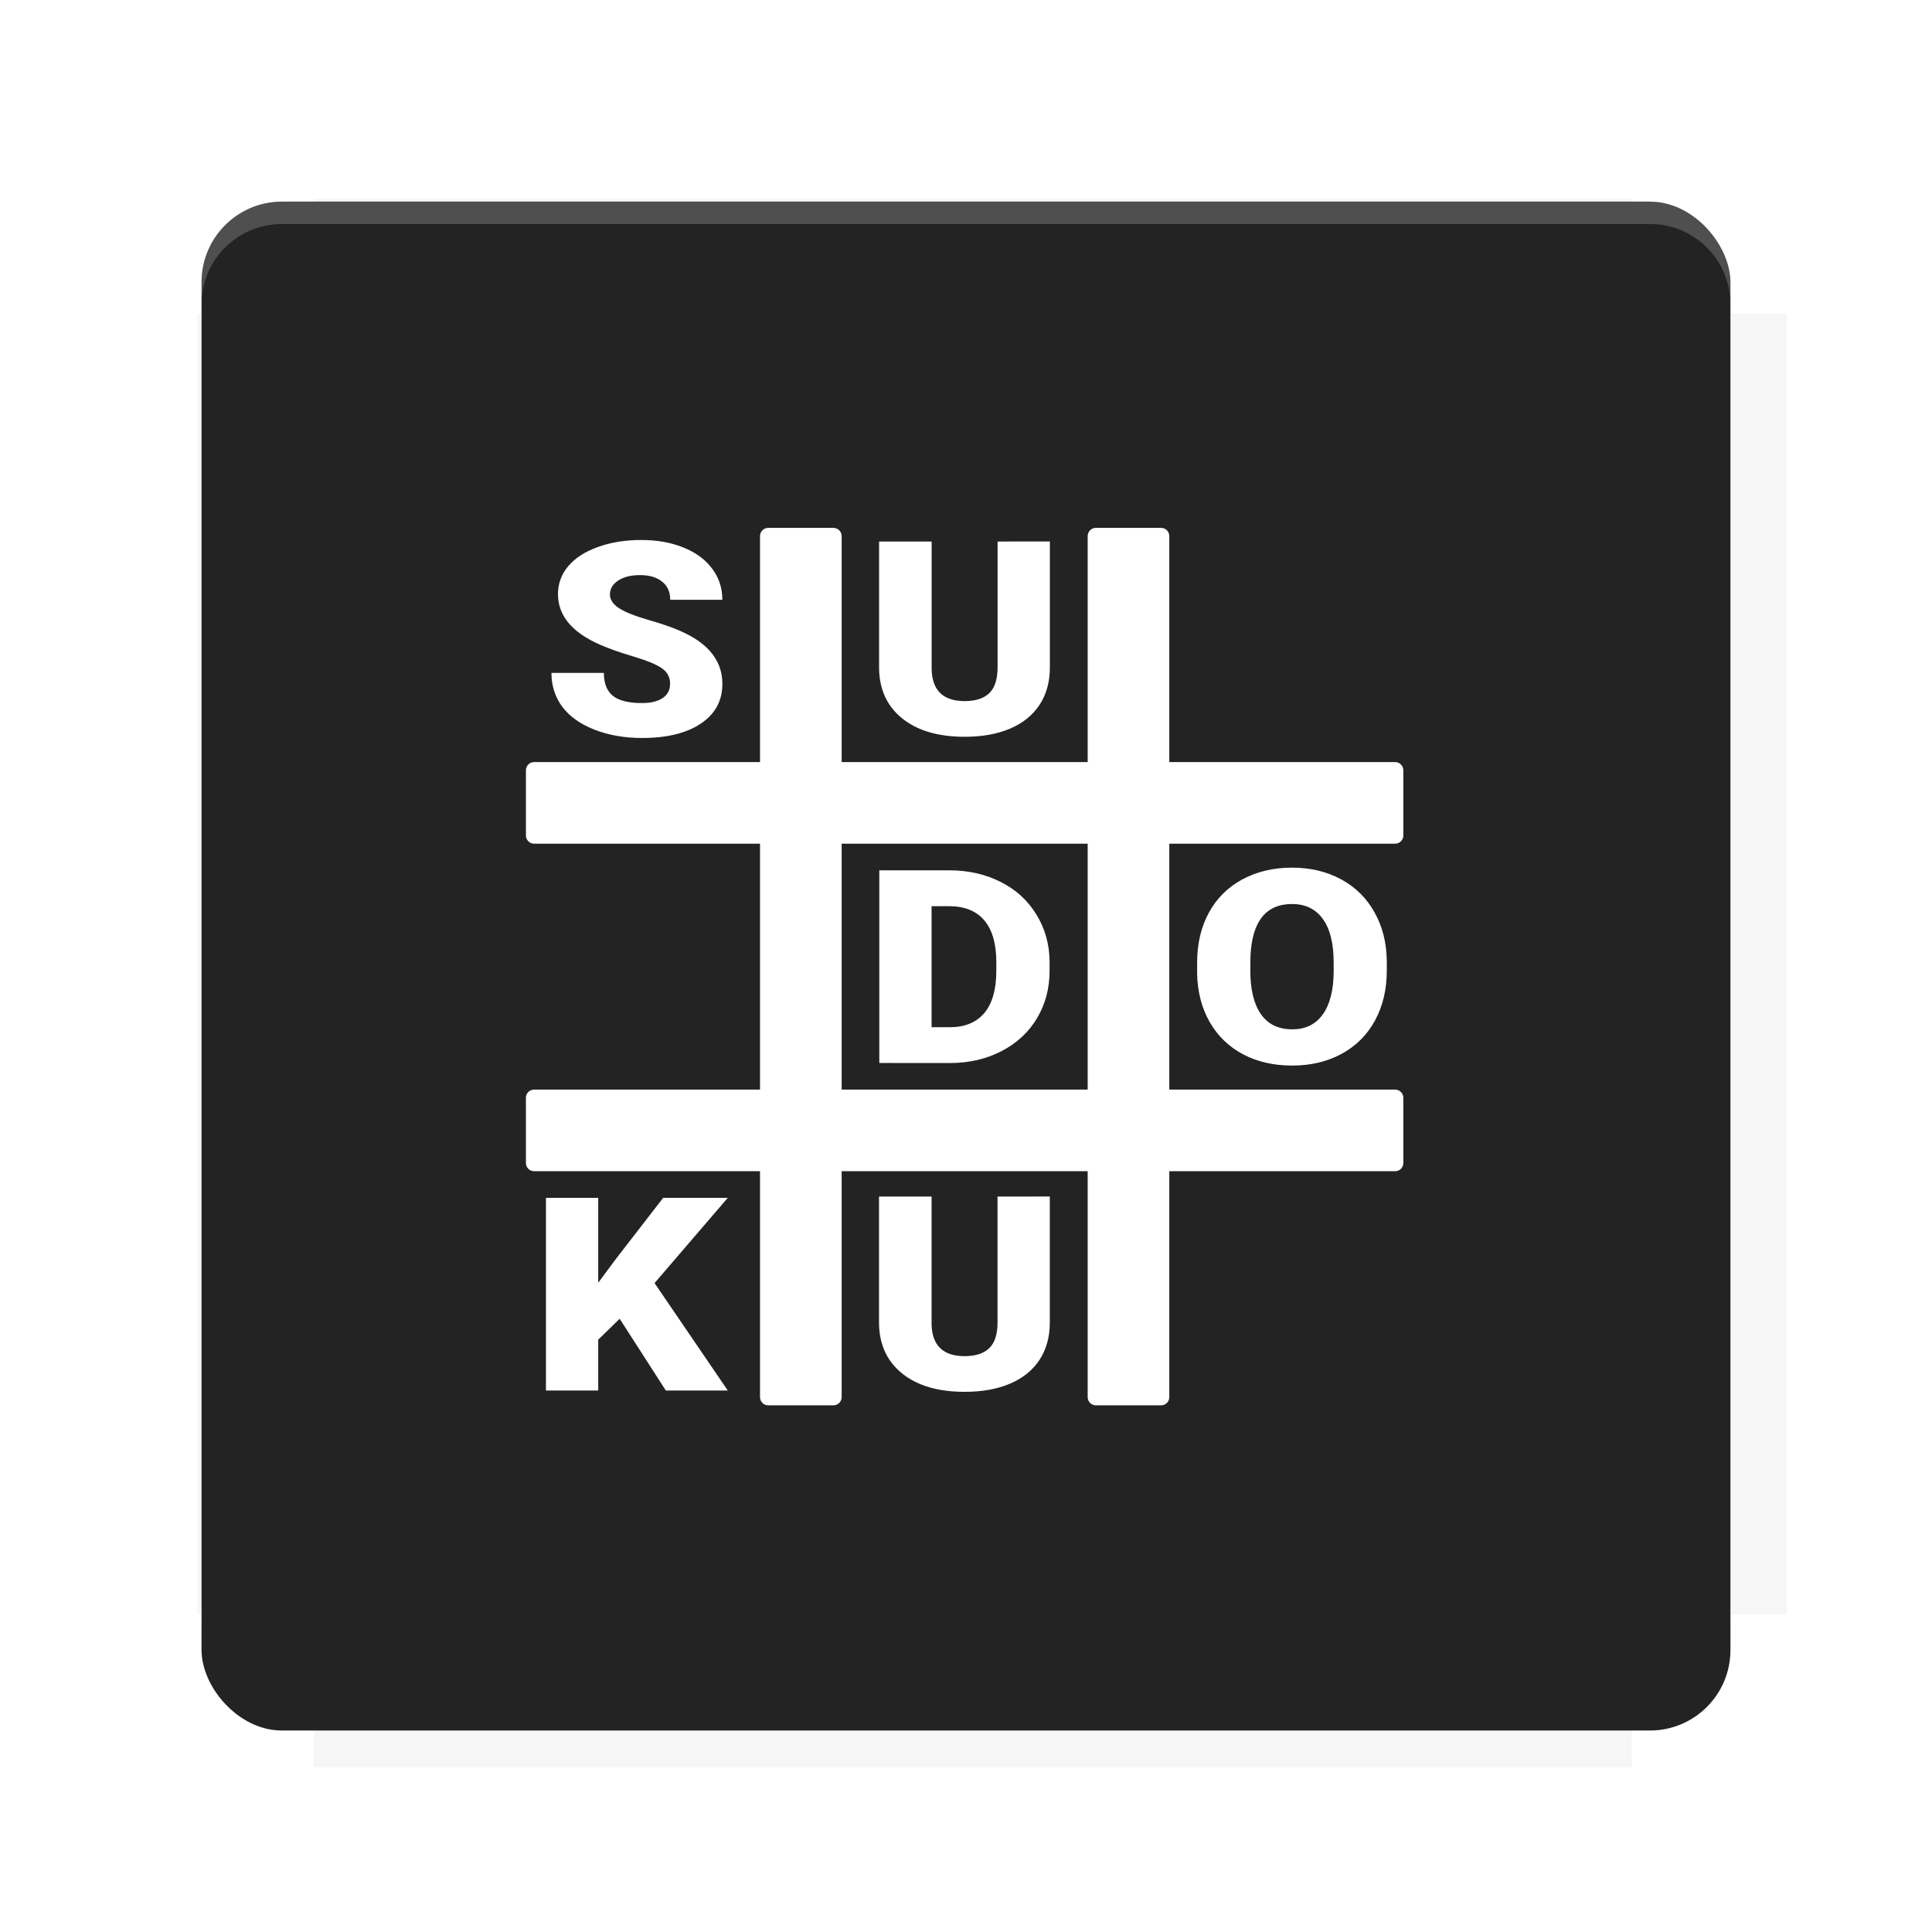 <?xml version="1.0" encoding="UTF-8"?>
<svg version="1.1" viewBox="0 0 28.747 28.747" xmlns="http://www.w3.org/2000/svg">
    <defs>
        <filter id="filter6206-7" color-interpolation-filters="sRGB">
            <feGaussianBlur stdDeviation="0.658"/>
        </filter>
    </defs>
    <g transform="translate(0 -1093.8)">
        <path transform="matrix(1.078 0 0 1.064 -.094 2.751)" d="m4.418 1028.2v1.605h-1.605v18.192h1.605v2.14h18.192v-2.14h2.14v-18.192h-2.14v-1.605z" fill="#232323" filter="url(#filter6206-7)" opacity=".2"/>
        <rect x="2.999" y="1096.8" width="22.749" height="22.749" rx="1.197" ry="1.197" fill="#232323"/>
        <g transform="translate(-22.32 1056.5)">
            <path d="m0 0h51.2v51.2h-51.2z" fill="none" stroke-width="1.067"/>
            <g transform="matrix(.336 0 0 .336 1.53 73.043)">
                <path d="m0 0h51.2v51.2h-51.2z" fill="none" stroke-width="1.067"/>
            </g>
            <g transform="matrix(.372 0 0 .372 38.802 63.239)">
                <path d="m0 0h51.2v51.2h-51.2z" fill="none" stroke-width="1.067"/>
                <g transform="matrix(2.689 0 0 2.689 -82.906 -48.45)">
                    <path d="m0 0h51.2v51.2h-51.2z" fill="none" stroke-width="1.067"/>
                </g>
            </g>
        </g>
        <path d="m4.196 1096.8c-0.663 0-1.198 0.535-1.198 1.198v0.333c0-0.663 0.535-1.198 1.198-1.198h20.354c0.663 0 1.198 0.534 1.198 1.198v-0.333c0-0.663-0.535-1.198-1.198-1.198z" fill="#fff" opacity=".2"/>
        <rect x="128" y="546.52" width="42.667" height="42.667" fill="none" stroke-width="1.067"/>
        <rect x="128" y="631.85" width="42.667" height="42.667" fill="none" stroke-width="1.067"/>
        <rect x="128" y="674.52" width="42.667" height="42.667" fill="none" stroke-width="1.067"/>
        <rect x="128" y="589.19" width="42.667" height="42.667" fill="none" stroke-width="1.067"/>
        <rect x="128" y="717.19" width="42.667" height="42.667" fill="none" stroke-width="1.067"/>
        <rect x="213.33" y="546.52" width="42.667" height="42.667" fill="none" stroke-width="1.067"/>
        <rect x="213.33" y="631.85" width="42.667" height="42.667" fill="none" stroke-width="1.067"/>
        <rect x="213.33" y="674.52" width="42.667" height="42.667" fill="none" stroke-width="1.067"/>
        <rect x="213.33" y="589.19" width="42.667" height="42.667" fill="none" stroke-width="1.067"/>
        <rect x="213.33" y="717.19" width="42.667" height="42.667" fill="none" stroke-width="1.067"/>
        <rect x="298.67" y="546.52" width="42.667" height="42.667" fill="none" stroke-width="1.067"/>
        <rect x="298.67" y="631.85" width="42.667" height="42.667" fill="none" stroke-width="1.067"/>
        <rect x="298.67" y="674.52" width="42.667" height="42.667" fill="none" stroke-width="1.067"/>
        <rect x="298.67" y="589.19" width="42.667" height="42.667" fill="none" stroke-width="1.067"/>
        <rect x="298.67" y="717.19" width="42.667" height="42.667" fill="none" stroke-width="1.067"/>
        <rect x="170.67" y="546.52" width="42.667" height="42.667" fill="none" stroke-width="1.067"/>
        <rect x="170.67" y="631.85" width="42.667" height="42.667" fill="none" stroke-width="1.067"/>
        <rect x="170.67" y="674.52" width="42.667" height="42.667" fill="none" stroke-width="1.067"/>
        <rect x="170.67" y="589.19" width="42.667" height="42.667" fill="none" stroke-width="1.067"/>
        <rect x="170.67" y="717.19" width="42.667" height="42.667" fill="none" stroke-width="1.067"/>
        <rect x="256" y="546.52" width="42.667" height="42.667" fill="none" stroke-width="1.067"/>
        <rect x="256" y="631.85" width="42.667" height="42.667" fill="none" stroke-width="1.067"/>
        <rect x="256" y="674.52" width="42.667" height="42.667" fill="none" stroke-width="1.067"/>
        <rect x="256" y="589.19" width="42.667" height="42.667" fill="none" stroke-width="1.067"/>
        <rect x="256" y="717.19" width="42.667" height="42.667" fill="none" stroke-width="1.067"/>
        <rect x="128" y="759.85" width="42.667" height="42.667" fill="none" stroke-width="1.067"/>
        <rect x="213.33" y="759.85" width="42.667" height="42.667" fill="none" stroke-width="1.067"/>
        <rect x="298.67" y="759.85" width="42.667" height="42.667" fill="none" stroke-width="1.067"/>
        <rect x="170.67" y="759.85" width="42.667" height="42.667" fill="none" stroke-width="1.067"/>
        <rect x="256" y="759.85" width="42.667" height="42.667" fill="none" stroke-width="1.067"/>
        <rect x="341.33" y="589.19" width="42.667" height="42.667" fill="none" stroke-width="1.067"/>
        <rect x="341.33" y="631.85" width="42.667" height="42.667" fill="none" stroke-width="1.067"/>
        <rect x="341.33" y="717.19" width="42.667" height="42.667" fill="none" stroke-width="1.067"/>
        <rect x="341.33" y="546.52" width="42.667" height="42.667" fill="none" stroke-width="1.067"/>
        <rect x="341.33" y="674.52" width="42.667" height="42.667" fill="none" stroke-width="1.067"/>
        <rect x="341.33" y="759.85" width="42.667" height="42.667" fill="none" stroke-width="1.067"/>
        <rect x="160" y="578.52" width="192" height="192" fill="none" stroke-width="1.067"/>
        <g transform="matrix(.373 0 0 .373 4.733 1097.4)">
            <path d="m0 0h51.2v51.2h-51.2z" fill="none" stroke-width="1.067"/>
        </g>
        <g transform="matrix(.365 0 0 .365 5.136 1097.4)">
            <path d="m0 0h51.2v51.2h-51.2z" fill="none" stroke-width="1.067"/>
        </g>
        <g transform="matrix(.416 0 0 .416 84.325 1055.9)">
            <g transform="matrix(.062 0 0 .062 -28.238 185.29)">
                <g transform="matrix(38.618 0 0 38.618 14724 -13542)">
                    <g transform="matrix(.714 0 0 .714 -400.52 188.34)">
                        <path d="m1293.2-120.67c-181.75 0.276-511.18 0.135-699.05 0.14-2.322 10.413-3.593 21.251-3.593 32.384v114c207.65 0.737 494.72 0.381 706.23 0.373v-114.37c0-11.18-1.252-22.07-3.593-32.523zm-458.69 295.56c-78.385-4e-3 -158.85 0.179-243.95 0.56v138.63c286.34-0.393 421.73-0.138 706.23-0.327v-137.75c-163.2-0.53-311.22-1.111-462.28-1.12z" opacity="0" stroke-width="1.493"/>
                    </g>
                </g>
            </g>
        </g>
        <path d="m24.549 1119.5c0.663 0 1.198-0.535 1.198-1.198v-0.333c0 0.663-0.535 1.198-1.198 1.198h-20.354c-0.663 0-1.198-0.535-1.198-1.198v0.333c0 0.663 0.535 1.198 1.198 1.198z" fill="#232323" opacity=".2"/>
    </g>
    <g transform="translate(-309.72 205.96)" fill="#ff0">
        <g transform="translate(424.17 -200.77)">
            <flowRoot fill="#ffff00" font-family="Roboto" font-size="3.75px" letter-spacing="0px" stroke-width="1px" word-spacing="0px" style="line-height:125%" xml:space="preserve"><flowRegion fill="#ffff00"><rect x="10.664" y="11.235" width="4.49" height="5.051" fill="#ff0"/></flowRegion><flowPara>your</flowPara></flowRoot>
            <g transform="translate(-.094 .094)" fill="#fff">
                <g transform="scale(1.061 .943)" aria-label="K">
                    <path d="m-99.091 15.205-0.301 0.33v0.802h-0.733v-3.04h0.733v1.34l0.255-0.386 0.656-0.954h0.906l-1.027 1.345 1.027 1.695h-0.869zm6.032-1.929v1.99q0 0.338-0.144 0.587-0.144 0.246-0.413 0.376-0.269 0.129-0.637 0.129-0.555 0-0.875-0.288-0.319-0.288-0.326-0.789v-2.004h0.737v2.019q0.013 0.499 0.464 0.499 0.228 0 0.344-0.125 0.117-0.125 0.117-0.407v-1.986zm4.726-3.565q0 0.445-0.165 0.787-0.165 0.342-0.47 0.528-0.303 0.184-0.691 0.184-0.388 0-0.689-0.177-0.301-0.18-0.47-0.512-0.167-0.332-0.175-0.762v-0.171q0-0.447 0.163-0.787 0.165-0.342 0.47-0.528 0.307-0.186 0.697-0.186 0.386 0 0.689 0.184t0.47 0.524q0.169 0.338 0.171 0.777zm-0.745-0.127q0-0.453-0.152-0.687-0.15-0.236-0.432-0.236-0.551 0-0.583 0.827l-0.002 0.223q0 0.447 0.148 0.687t0.441 0.24q0.278 0 0.428-0.236 0.15-0.236 0.152-0.679zm-6.372 1.585v-3.04h0.979q0.403 0 0.724 0.184 0.322 0.182 0.501 0.516 0.182 0.332 0.184 0.745v0.14q0 0.418-0.177 0.75-0.175 0.33-0.497 0.518-0.319 0.186-0.714 0.188zm0.733-2.474v1.91h0.255q0.315 0 0.484-0.223 0.169-0.225 0.169-0.668v-0.132q0-0.441-0.169-0.664-0.169-0.223-0.493-0.223zm1.659-5.755v1.99q0 0.338-0.144 0.587-0.144 0.246-0.413 0.376-0.269 0.129-0.637 0.129-0.555 0-0.875-0.288-0.319-0.288-0.326-0.789v-2.004h0.737v2.019q0.013 0.499 0.464 0.499 0.228 0 0.344-0.125t0.117-0.407v-1.986zm-5.325 2.253q0-0.161-0.115-0.251-0.113-0.09-0.399-0.186-0.286-0.096-0.468-0.186-0.591-0.29-0.591-0.798 0-0.253 0.146-0.445 0.148-0.194 0.418-0.301 0.269-0.109 0.605-0.109 0.328 0 0.587 0.117 0.261 0.117 0.405 0.334 0.144 0.215 0.144 0.493h-0.731q0-0.186-0.115-0.288-0.113-0.102-0.307-0.102-0.196 0-0.311 0.088-0.113 0.086-0.113 0.219 0 0.117 0.125 0.213 0.125 0.094 0.441 0.196 0.315 0.1 0.518 0.217 0.493 0.284 0.493 0.783 0 0.399-0.301 0.626-0.301 0.228-0.825 0.228-0.37 0-0.67-0.132-0.299-0.134-0.451-0.363-0.15-0.232-0.15-0.532h0.735q0 0.244 0.125 0.361 0.127 0.115 0.411 0.115 0.182 0 0.286-0.077 0.106-0.079 0.106-0.221zm10.282 1.357v1.03c0 0.072-0.052 0.129-0.116 0.129h-12.073c-0.064 0-0.116-0.058-0.116-0.129v-1.03c0-0.072 0.052-0.129 0.116-0.129h12.073c0.064 0 0.116 0.058 0.116 0.129zm0 5.168v1.03c0 0.072-0.052 0.129-0.116 0.129h-12.073c-0.064 0-0.116-0.058-0.116-0.129v-1.03c0-0.072 0.052-0.129 0.116-0.129h12.073c0.064 0 0.116 0.058 0.116 0.129zm-8.907-8.992h0.915c0.064 0 0.115 0.058 0.115 0.13v13.585c0 0.072-0.051 0.13-0.115 0.13h-0.915c-0.064 0-0.115-0.058-0.115-0.13v-13.585c0-0.072 0.051-0.13 0.115-0.13zm4.595 0h0.915c0.064 0 0.115 0.058 0.115 0.13v13.585c0 0.072-0.051 0.13-0.115 0.13h-0.915c-0.064 0-0.115-0.058-0.115-0.13v-13.585c0-0.072 0.051-0.13 0.115-0.13z" fill="#fff"/>
                </g>
            </g>
        </g>
        <g display="none">
            <rect transform="rotate(90)" x="7.334" y="-19.616" width="12.282" height="12.282" display="inline" stroke="#000" stroke-width=".066"/>
            <rect x="6.773" y="8.112" width="13.405" height="10.726" stroke="#5261ff" stroke-linecap="round" stroke-linejoin="round" stroke-width=".065"/>
            <rect transform="rotate(90)" x="6.773" y="-18.838" width="13.405" height="10.726" display="inline" stroke="#0f0" stroke-linecap="round" stroke-linejoin="round" stroke-width=".065"/>
        </g>
    </g>
    <g display="none" fill="none">
        <rect transform="rotate(90)" x="7.823" y="-20.923" width="13.1" height="13.1" display="inline" stroke="#000" stroke-width=".07"/>
        <rect x="7.224" y="8.653" width="14.298" height="11.441" stroke="#5261ff" stroke-linecap="round" stroke-linejoin="round" stroke-width=".07"/>
        <rect transform="rotate(90)" x="7.224" y="-20.094" width="14.298" height="11.441" display="inline" stroke="#0f0" stroke-linecap="round" stroke-linejoin="round" stroke-width=".07"/>
    </g>
</svg>
